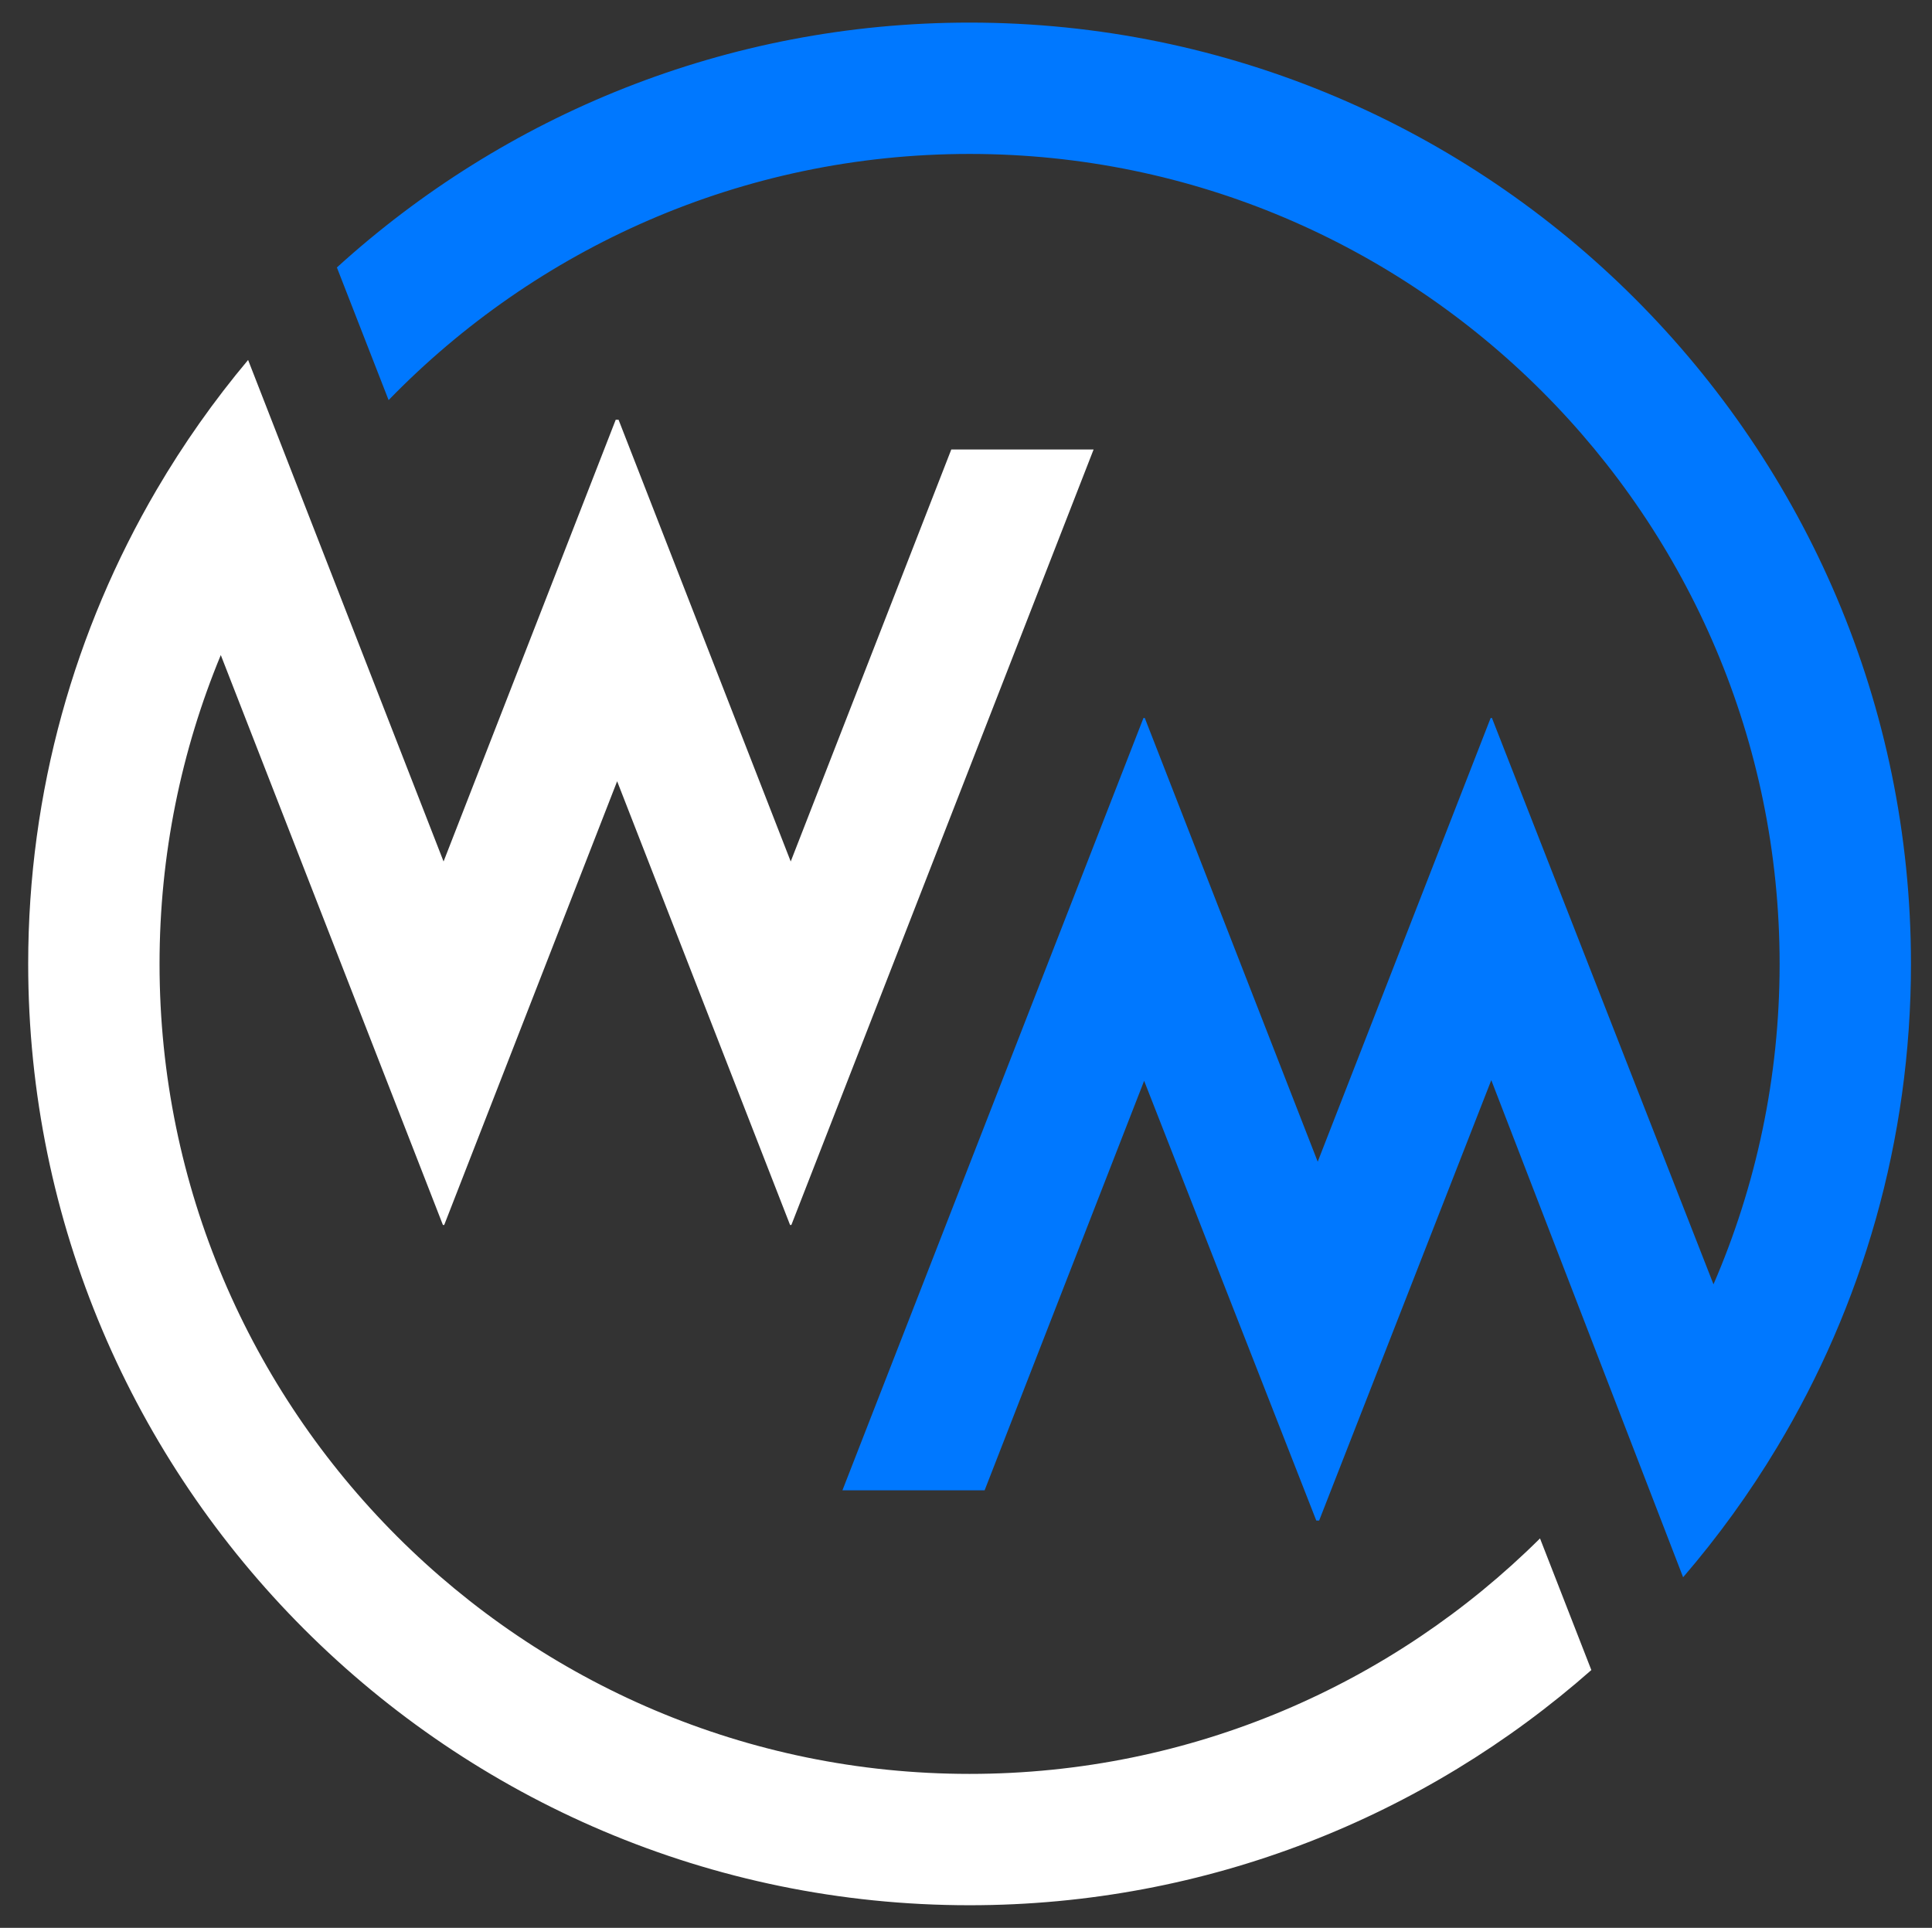 <?xml version="1.0" encoding="utf-8"?>
<!-- Generator: Adobe Illustrator 16.0.0, SVG Export Plug-In . SVG Version: 6.00 Build 0)  -->
<!DOCTYPE svg PUBLIC "-//W3C//DTD SVG 1.1//EN" "http://www.w3.org/Graphics/SVG/1.1/DTD/svg11.dtd">
<svg version="1.1" id="圖層_1" xmlns="http://www.w3.org/2000/svg" xmlns:xlink="http://www.w3.org/1999/xlink" x="0px" y="0px"
	 width="479px" height="478px" viewBox="0 0 479 478" enable-background="new 0 0 479 478" xml:space="preserve">
<rect x="0" y="0" width="479" height="478" fill="#333333" stroke="none"/>
<g>
	<defs>
		<rect id="SVGID_1_" x="-22" y="-63" width="960" height="560"/>
	</defs>
	<clipPath id="SVGID_2_">
		<use xlink:href="#SVGID_1_"  overflow="visible"/>
	</clipPath>
	<path clip-path="url(#SVGID_2_)" fill="#FFFFFF" d="M381.815,381.446c-36.324,36.066-86.316,58.386-141.428,58.386
		c-110.739,0-200.831-90.094-200.831-200.832c0-27.105,5.409-52.969,15.186-76.582l55.031,141.21l0.048,0.124l0.152-0.053
		l0.152,0.053l0.048-0.124l42.835-109.917l42.835,109.917l0.049,0.124l0.152-0.053l0.151,0.053l0.048-0.124l74.895-192.184h-35.283
		l-39.811,102.159l-42.683-109.526h-0.706l-42.682,109.526L61.512,89.251c-8.44,10.065-16.047,20.847-22.717,32.246
		C18.589,156.029,6.988,196.183,6.988,239c0,128.697,104.703,233.399,233.399,233.399c59.033,0,113.008-22.042,154.154-58.313
		L381.815,381.446z"/>
	<path clip-path="url(#SVGID_2_)" fill="#0078FF" d="M240.388,5.601c-60.333,0-115.392,23.011-156.862,60.716l12.822,32.888
		c36.52-37.62,87.593-61.037,144.04-61.037c110.739,0,200.832,90.093,200.832,200.832c0,28.204-5.855,55.063-16.396,79.441
		l-54.888-140.316l-0.048-0.124l-0.151,0.053l-0.152-0.053l-0.049,0.124l-42.835,109.918l-42.835-109.919l-0.049-0.125l-0.151,0.053
		l-0.152-0.056l-0.048,0.119l-74.604,191.412h35.253l39.551-101.541l42.682,109.037h0.706l42.683-109.2l47.558,123.254
		c8.644-10.042,16.447-20.826,23.304-32.241c21.06-35.052,33.188-76.052,33.188-119.836
		C473.787,110.304,369.083,5.601,240.388,5.601"/>
</g>
</svg>
